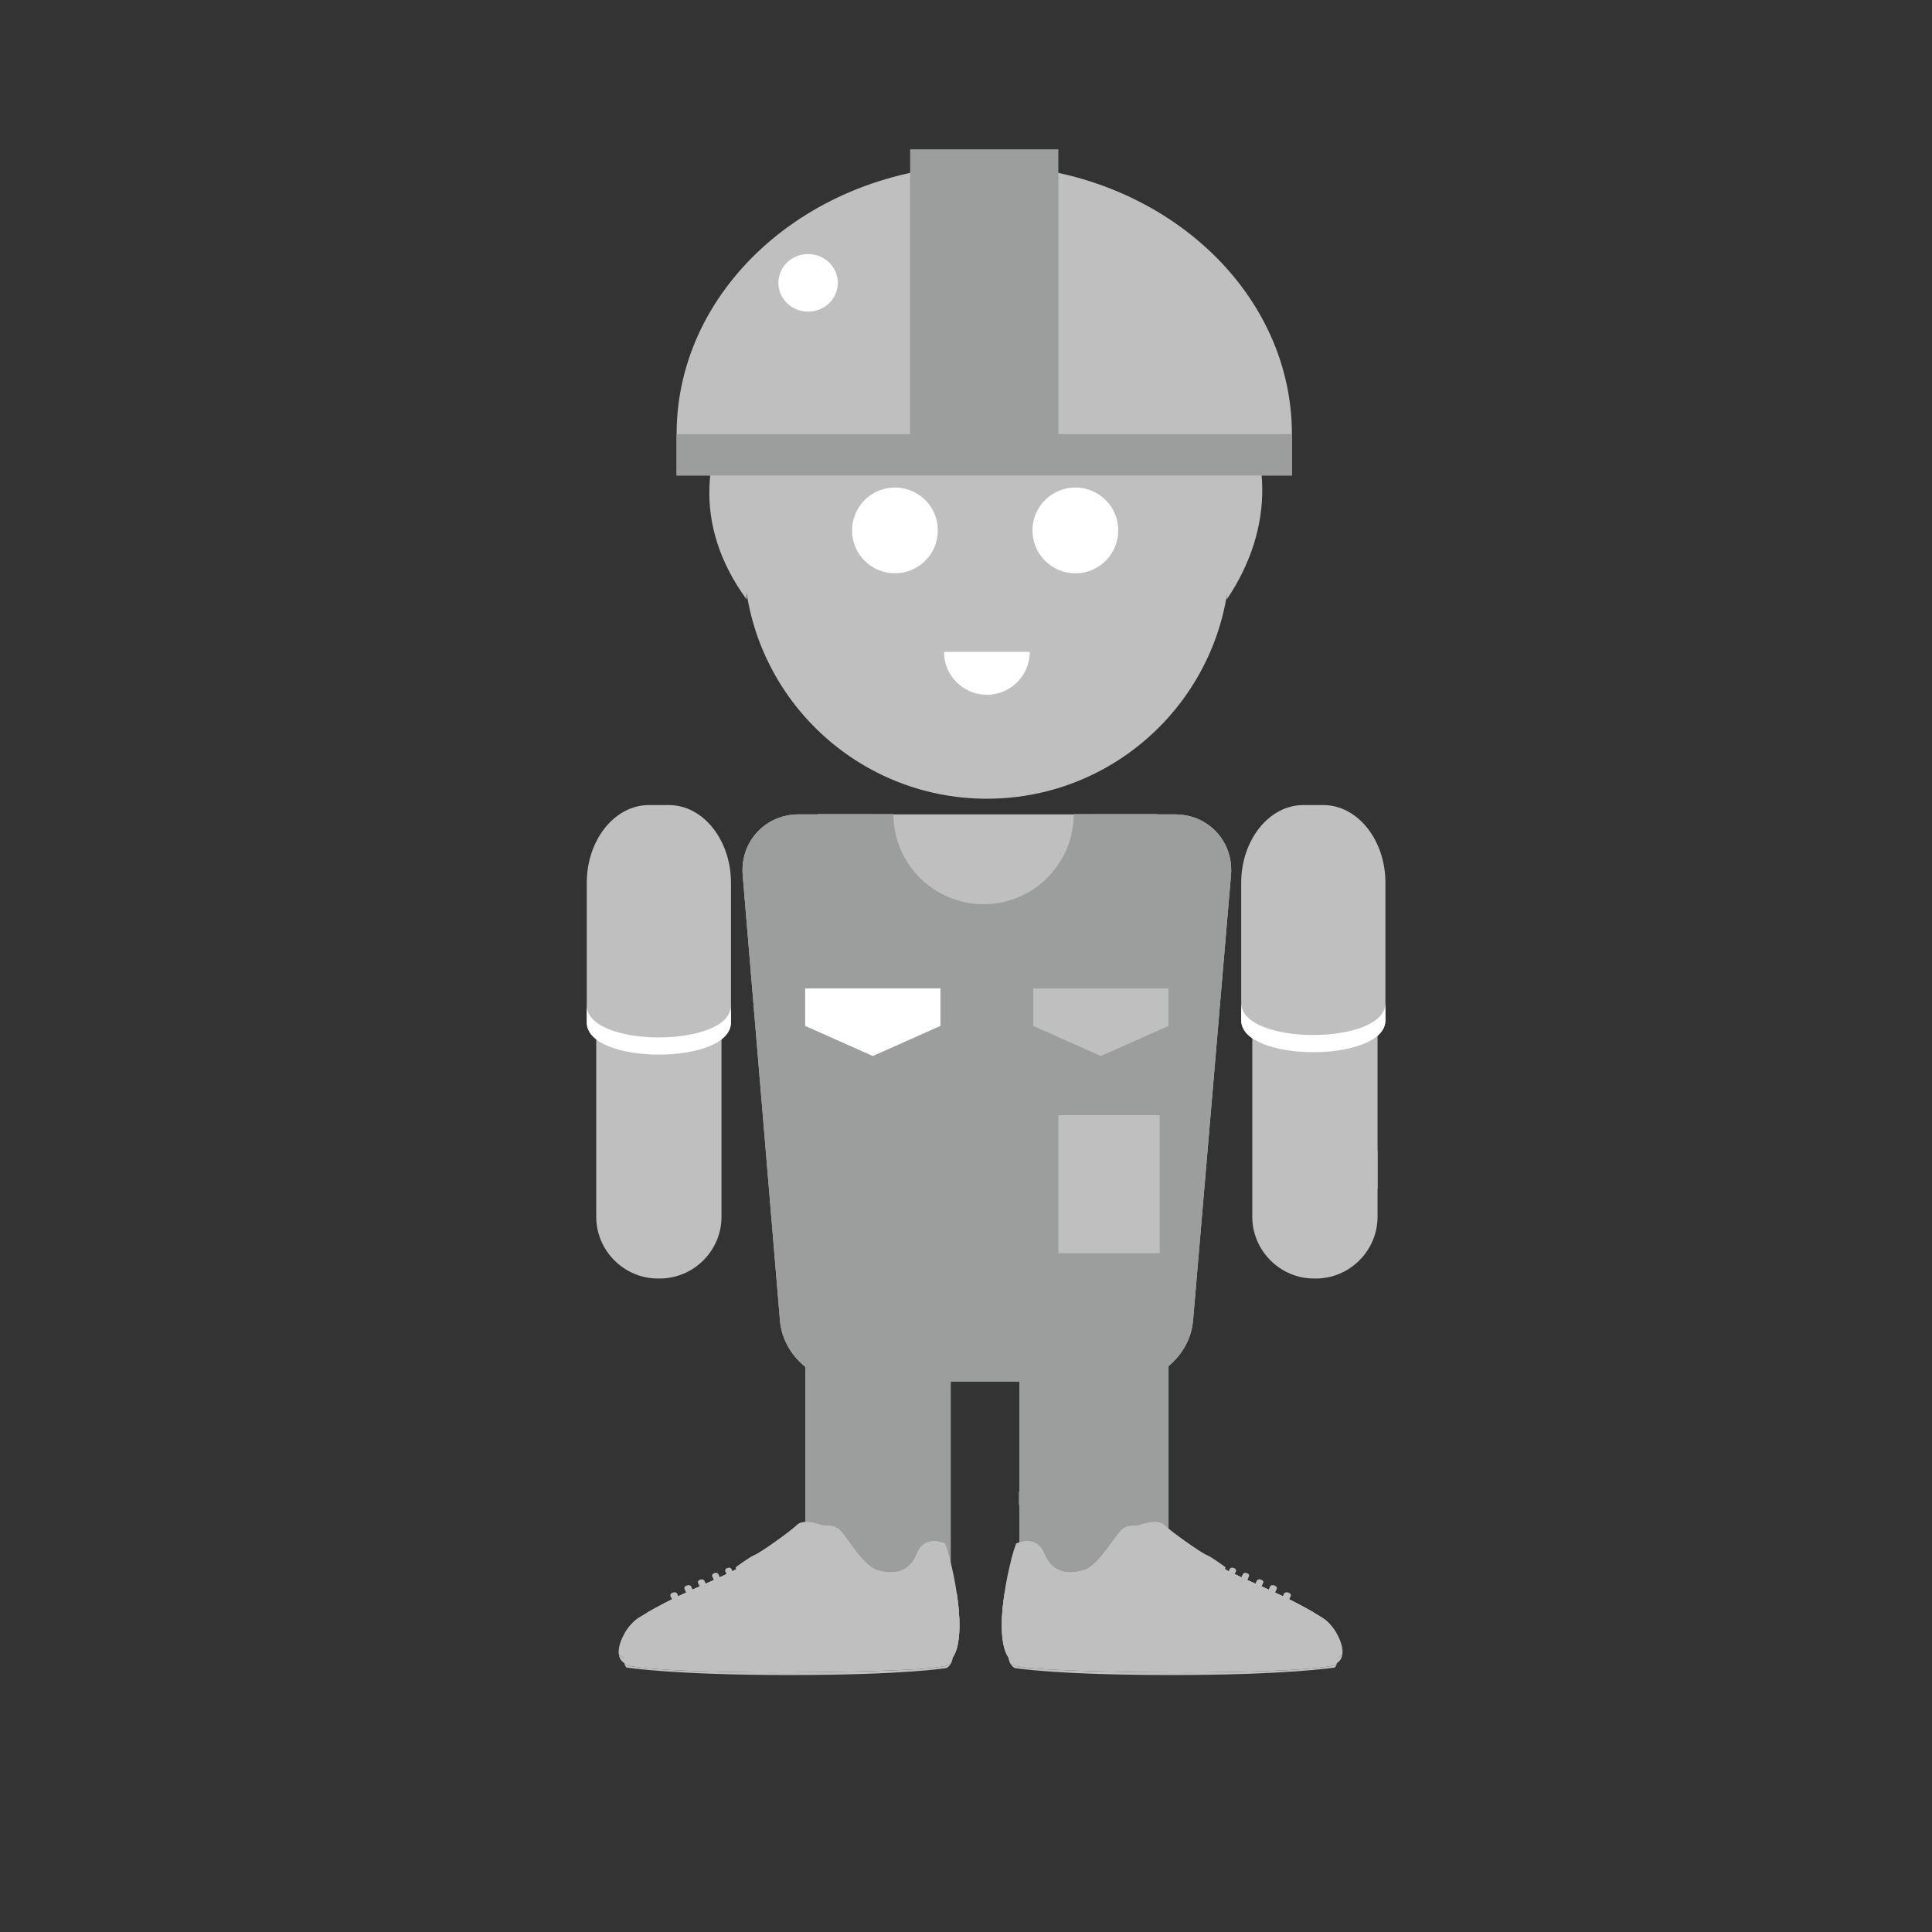 <?xml version="1.0" encoding="utf-8"?>
<!-- Generator: Adobe Illustrator 16.0.1, SVG Export Plug-In . SVG Version: 6.00 Build 0)  -->
<!DOCTYPE svg PUBLIC "-//W3C//DTD SVG 1.1//EN" "http://www.w3.org/Graphics/SVG/1.1/DTD/svg11.dtd">
<svg version="1.1" id="content" xmlns="http://www.w3.org/2000/svg" xmlns:xlink="http://www.w3.org/1999/xlink" x="0px" y="0px"
	 width="500px" height="500px" viewBox="0 0 500 500" enable-background="new 0 0 500 500" xml:space="preserve">
<rect x="0" y="0" width="500" height="500" fill="#333333" stroke="none"/>
<g id="bounds" display="none">
	<rect x="0" display="inline" fill="none" stroke="#000000" stroke-miterlimit="10" width="500" height="500"/>
</g>
<g>
	<g>
		<g>
			<path fill="#BFBFC0" d="M186.724,314.886c0,8.797-7.197,15.994-15.994,15.994h-0.433c-8.797,0-15.994-7.197-15.994-15.994v-88.13
				c0-8.797,7.197-15.994,15.994-15.994h0.433c8.797,0,15.994,7.197,15.994,15.994V314.886z"/>
		</g>
	</g>
	<g>
		<g>
			<path fill="#BFBFC0" d="M356.51,314.886c0,8.797-7.197,15.994-15.994,15.994h-0.432c-8.797,0-15.994-7.197-15.994-15.994v-88.13
				c0-8.797,7.197-15.994,15.994-15.994h0.432c8.797,0,15.994,7.197,15.994,15.994V314.886z"/>
		</g>
	</g>
	<g>
		<g>
			<path fill="#BFBFC0" d="M246.032,412.941c0,9.874-8.078,17.952-17.952,17.952h-1.728c-9.874,0-17.952-8.078-17.952-17.952
				v-94.465c0-9.874,8.078-17.952,17.952-17.952h1.728c9.874,0,17.952,8.078,17.952,17.952V412.941z"/>
		</g>
		<g>
			<path fill="#BFBFC0" d="M301.93,412.941c0,9.874-8.078,17.952-17.951,17.952h-1.729c-9.873,0-17.951-8.078-17.951-17.952v-94.465
				c0-9.874,8.078-17.952,17.951-17.952h1.729c9.873,0,17.951,8.078,17.951,17.952V412.941z"/>
		</g>
		<g>
			<path fill="#BFBFC0" d="M302.411,412.714c0,9.999-8.181,18.18-18.18,18.18h-2.235c-9.999,0-18.18-8.181-18.18-18.18v-94.01
				c0-9.999,8.181-18.18,18.18-18.18h2.235c9.999,0,18.18,8.181,18.18,18.18V412.714z"/>
		</g>
	</g>
	<g>
		<circle fill="#BFBFC0" cx="255.407" cy="143.777" r="62.932"/>
	</g>
	<path fill="#BFBFC0" d="M253.281,72.436c-50.431,0-88.326,44.135-60.04,82.728l0,0c0,0-1.329-39.643,25.094-57.234
		c0,0,1.325,21.129,73.907,14.956c0,0-10.122-9.183-9.591-18.383c0,0,35.732,43.07,34.815,60.661l0,0
		C342.962,117.467,313.564,72.436,253.281,72.436z"/>
	<g>
		<circle fill="#FFFFFF" cx="231.612" cy="137.27" r="11.101"/>
		<circle fill="#FFFFFF" cx="278.302" cy="137.27" r="11.102"/>
		<path fill="#FFFFFF" d="M266.508,168.702c0,6.131-4.969,11.101-11.102,11.101c-6.13,0-11.102-4.97-11.102-11.101H266.508z"/>
	</g>
	<g>
		<path fill="#BFBFC0" d="M308.765,341.755c-0.738,8.669-8.461,15.761-17.16,15.761h-72.619c-8.7,0-16.411-7.093-17.136-15.763
			l-9.641-115.229c-0.726-8.669,5.799-15.762,14.499-15.762h97.398c8.699,0,15.213,7.092,14.475,15.76L308.765,341.755z"/>
	</g>
</g>
<g>
	<path fill="#9C9D9D" d="M228.08,330.882h-1.727c-9.873,0-17.953,8.076-17.953,17.95v64.109h37.632v-23.483v-3.498v-37.128
		C246.032,338.958,237.954,330.882,228.08,330.882z"/>
	<path fill="#9C9D9D" d="M284.231,330.88h-2.233c-9.999,0-18.181,8.183-18.181,18.182v36.898h-0.14v3.498h0.14v23.256h38.595
		v-23.256v-3.498v-36.898C302.411,339.062,294.23,330.88,284.231,330.88z"/>
</g>
<path fill="#9C9D9D" d="M299.397,210.661h-21.511c0,12.891-10.45,23.341-23.341,23.341c-12.892,0-23.342-10.45-23.342-23.341
	h-19.615l-8.202,64.656h104.467L299.397,210.661z"/>
<path fill="#BFBFC0" d="M189.174,264.537c0,11.049-37.318,11.049-37.318,0v-36.098c0-11.047,7.215-20.086,16.034-20.086h5.249
	c8.82,0,16.035,9.039,16.035,20.086V264.537z"/>
<path fill="#BFBFC0" d="M358.545,264.075c0,11.049-37.319,11.049-37.319,0v-35.636c0-11.047,7.216-20.086,16.034-20.086h5.25
	c8.819,0,16.035,9.039,16.035,20.086V264.075z"/>
<path fill="#BFBFC0" d="M346.966,297.764c-1.489-1.967-3.829-3.264-6.491-3.264c-2.664,0-5.006,1.297-6.494,3.264h-9.543v9.82h9.543
	c1.488,1.967,3.83,3.262,6.494,3.262c2.662,0,5.002-1.295,6.491-3.262h9.544v-9.82H346.966z M340.475,306.722
	c-2.236,0-4.048-1.812-4.048-4.053c0-2.229,1.812-4.042,4.048-4.042c2.233,0,4.047,1.812,4.047,4.042
	C344.522,304.91,342.708,306.722,340.475,306.722z"/>
<g>
	<path fill="#BFBFC0" d="M254.725,42.708l-13.551,69.644l13.551,10.698h79.623v-10.698
		C334.348,73.886,298.701,42.708,254.725,42.708z"/>
	<path fill="#BFBFC0" d="M175.104,112.353v10.698h79.621v-10.698V42.708C210.745,42.708,175.104,73.886,175.104,112.353z"/>
	<rect x="175.104" y="112.353" fill="#9C9D9D" width="159.244" height="10.698"/>
	<rect x="235.543" y="38.64" fill="#9C9D9D" width="38.358" height="74.892"/>
	<path fill="#FFFFFF" d="M216.828,73.203c0,4.118-3.443,7.446-7.689,7.446c-4.25,0-7.695-3.328-7.695-7.446
		c0-4.121,3.445-7.45,7.695-7.45C213.385,65.752,216.828,69.082,216.828,73.203z"/>
</g>
<path fill="#9C9D9D" d="M304.107,210.761h-20.992c0,23.232-4.762,40.067-27.994,40.067c-23.231,0-29.241-16.835-29.241-40.067
	h-19.171c-8.699,0-15.224,7.093-14.499,15.763l9.641,115.228c0.726,8.672,8.437,15.764,17.137,15.764h72.618
	c8.699,0,16.422-7.092,17.16-15.76l9.815-115.235C319.319,217.853,312.805,210.761,304.107,210.761z"/>
<polygon fill="#BFBFC0" points="302.411,265.507 284.912,273.298 267.41,265.507 267.41,255.803 302.411,255.803 "/>
<polygon fill="#FFFFFF" points="243.381,265.507 225.881,273.298 208.381,265.507 208.381,255.803 243.381,255.803 "/>
<rect x="273.902" y="288.588" fill="#BFBFC0" width="26.217" height="35.728"/>
<g>
	<g>
		<path fill="#BFBFC0" d="M199.651,432.811c-11.838,0-29.592-0.377-36.745-1.674c-0.437-0.08-0.841-0.171-1.214-0.272
			c0.096,0.293,0.242,0.533,0.451,0.691c0,0,12.089,1.942,42.186,1.942c30.098,0,40.637-1.817,40.637-1.817
			c0.475-0.26,0.817-0.631,1.064-1.042c-0.621,0.298-1.504,0.576-2.756,0.766C235.833,432.528,213.012,432.811,199.651,432.811z"/>
		<path fill="#BFBFC0" d="M246.643,427.819c0-1.741-0.725-1.53-1.424-1.53h-82.515c-0.589,0-1.518,3.023-1.013,4.575
			c0.373,0.102,0.777,0.192,1.214,0.272c7.153,1.297,24.907,1.674,36.745,1.674c13.361,0,36.183-0.282,43.623-1.406
			c1.252-0.189,2.135-0.468,2.756-0.766C246.772,429.407,246.643,427.819,246.643,427.819z"/>
	</g>
	<path fill="#BFBFC0" d="M248.288,419.879c0-0.021-0.001-0.045-0.001-0.065c-0.004-0.257-0.012-0.515-0.021-0.774
		c0-0.019-0.002-0.039-0.002-0.057c-0.023-0.562-0.054-1.132-0.096-1.708c-0.001-0.004-0.001-0.008-0.001-0.013
		c-0.021-0.273-0.043-0.548-0.066-0.824c-0.003-0.033-0.007-0.065-0.009-0.099c-0.023-0.269-0.059-0.54-0.086-0.811
		c0-0.008-0.011-0.017-0.011-0.024c0-0.001,0-0.003,0-0.007c0-0.493-0.099-0.987-0.159-1.48c-0.001-0.006,0.003-0.01,0.003-0.013
		c-0.063-0.499-0.128-0.997-0.199-1.494c-0.47-3.219-1.132-6.362-1.815-8.951c-0.425-1.603-0.857-2.992-1.254-4.049
		c0,0-0.006-0.004-0.016-0.008c-0.008-0.005-0.02-0.009-0.035-0.018c-0.004,0-0.005,0-0.009-0.004
		c-0.017-0.007-0.037-0.017-0.062-0.025c-0.002-0.002-0.006-0.004-0.01-0.006c-0.025-0.011-0.055-0.023-0.086-0.036
		c-0.005-0.002-0.008-0.003-0.01-0.005c-0.037-0.013-0.074-0.029-0.117-0.046c0,0-0.002-0.002-0.005-0.002
		c-0.043-0.018-0.091-0.034-0.142-0.053c0-0.002-0.002-0.002-0.002-0.002c-0.102-0.036-0.217-0.076-0.344-0.116
		c-0.004,0-0.005-0.002-0.006-0.002c-0.064-0.02-0.13-0.04-0.199-0.058c-0.002,0-0.004-0.002-0.006-0.002
		c-0.066-0.021-0.14-0.038-0.214-0.057c-0.001-0.002-0.004-0.002-0.005-0.002c-0.072-0.018-0.148-0.034-0.227-0.053
		c-0.002,0-0.006-0.002-0.007-0.002c-0.079-0.016-0.16-0.032-0.241-0.047c-0.004,0-0.006-0.002-0.008-0.002
		c-0.084-0.015-0.167-0.029-0.254-0.04c-0.003-0.002-0.004-0.002-0.007-0.002c-0.087-0.013-0.175-0.023-0.266-0.032
		c-0.001,0-0.003,0-0.005,0c-0.088-0.01-0.177-0.017-0.268-0.022c-0.004,0-0.008-0.007-0.013-0.007
		c-0.091-0.006-0.181-0.019-0.272-0.019c-0.006,0-0.012,0-0.014,0c-0.092,0-0.184,0-0.277,0c-0.006,0-0.012,0-0.018,0
		c-0.092,0-0.184,0.025-0.275,0.035c-0.008,0-0.016,0.005-0.022,0.005c-0.091,0.011-0.182,0.027-0.272,0.042
		c-0.01,0.002-0.019,0.004-0.027,0.006c-0.09,0.015-0.18,0.034-0.27,0.056c-0.012,0.002-0.022,0.004-0.033,0.006
		c-0.088,0.021-0.175,0.047-0.26,0.072c-0.016,0.006-0.029,0.01-0.043,0.013c-0.084,0.027-0.17,0.059-0.254,0.094
		c-0.016,0.005-0.032,0.011-0.047,0.016c-0.082,0.035-0.166,0.073-0.247,0.111c-0.016,0.007-0.032,0.015-0.05,0.023
		c-0.078,0.04-0.156,0.086-0.236,0.131c-0.018,0.011-0.036,0.021-0.057,0.031c-0.076,0.047-0.151,0.098-0.225,0.152
		c-0.02,0.013-0.04,0.025-0.06,0.04c-0.073,0.053-0.144,0.111-0.214,0.171c-0.021,0.019-0.043,0.035-0.065,0.053
		c-0.067,0.061-0.134,0.128-0.202,0.193c-0.021,0.021-0.043,0.042-0.064,0.063c-0.063,0.065-0.123,0.139-0.184,0.209
		c-0.024,0.029-0.051,0.055-0.074,0.084c-0.059,0.074-0.118,0.152-0.175,0.234c-0.024,0.033-0.048,0.062-0.071,0.095
		c-0.057,0.086-0.113,0.175-0.167,0.266c-0.022,0.034-0.043,0.067-0.063,0.102c-0.059,0.103-0.113,0.21-0.168,0.318
		c-0.016,0.031-0.033,0.061-0.048,0.091c-0.069,0.145-0.136,0.295-0.2,0.453c-2.027,5.061-6.082,5.537-10.141,4.413
		c-0.117-0.032-0.234-0.071-0.351-0.114c-0.036-0.015-0.073-0.031-0.11-0.044c-0.08-0.034-0.161-0.067-0.242-0.104
		c-0.042-0.021-0.084-0.04-0.125-0.061c-0.08-0.04-0.157-0.08-0.234-0.121c-0.04-0.022-0.08-0.044-0.12-0.065
		c-0.092-0.053-0.182-0.107-0.272-0.166c-0.025-0.017-0.051-0.031-0.074-0.047c-0.117-0.075-0.231-0.155-0.346-0.238
		c-0.032-0.022-0.062-0.046-0.092-0.067c-0.086-0.064-0.172-0.13-0.257-0.196c-0.041-0.033-0.079-0.065-0.119-0.097
		c-0.077-0.063-0.155-0.128-0.231-0.195c-0.041-0.034-0.081-0.068-0.121-0.105c-0.082-0.068-0.162-0.146-0.244-0.222
		c-0.032-0.029-0.064-0.058-0.097-0.087c-0.114-0.107-0.227-0.217-0.34-0.329c-0.009-0.01-0.016-0.019-0.026-0.027
		c-0.104-0.104-0.207-0.211-0.31-0.318c-0.034-0.036-0.066-0.073-0.101-0.107c-0.08-0.086-0.158-0.173-0.238-0.259
		c-0.035-0.04-0.071-0.08-0.105-0.12c-0.081-0.087-0.16-0.178-0.238-0.269c-0.031-0.035-0.062-0.071-0.094-0.107
		c-0.102-0.118-0.203-0.236-0.305-0.356c-0.006-0.008-0.014-0.017-0.019-0.023c-0.112-0.135-0.222-0.27-0.332-0.406
		c-0.019-0.021-0.038-0.047-0.056-0.07c-0.091-0.111-0.178-0.223-0.266-0.333c-0.027-0.037-0.055-0.069-0.082-0.104
		c-0.081-0.106-0.163-0.212-0.245-0.318c-0.022-0.031-0.048-0.062-0.071-0.093c-0.097-0.126-0.192-0.253-0.289-0.381
		c-0.004-0.005-0.009-0.013-0.014-0.018c-0.709-0.946-1.374-1.885-1.975-2.711c-0.018-0.023-0.035-0.045-0.051-0.067
		c-0.055-0.076-0.109-0.148-0.164-0.222c-0.03-0.042-0.062-0.084-0.092-0.125c-0.047-0.064-0.096-0.13-0.142-0.193
		c-0.038-0.047-0.072-0.095-0.108-0.142c-0.041-0.055-0.083-0.111-0.125-0.164c-0.003-0.002-0.004-0.004-0.005-0.005
		c-0.001-0.004-0.005-0.008-0.007-0.012c-0.109-0.142-0.216-0.274-0.319-0.403c-0.021-0.025-0.042-0.055-0.063-0.078
		c-0.107-0.133-0.213-0.261-0.314-0.375c-0.002-0.004-0.004-0.006-0.007-0.009c-0.096-0.107-0.186-0.204-0.275-0.297
		c-0.022-0.023-0.045-0.045-0.067-0.067c-0.092-0.091-0.18-0.175-0.264-0.243c-0.262-0.219-0.613-0.4-1.031-0.542l-0.127-0.183
		l-1.131-0.098c-0.236-0.031-0.481-0.053-0.738-0.065l-1.284-0.111c0,0-1.638-0.655-3.354-0.813
		c-1.186-0.108-2.41,0.017-3.162,0.757c-1.841,1.815-9.619,7.26-10.848,7.715c-1.227,0.453-4.911,3.176-4.911,3.176
		s0,0.233,0.03,0.597c-0.14,0.071-0.279,0.142-0.42,0.211c-0.02,0.011-0.041,0.021-0.06,0.031l0,0
		c-1.171,0.582-2.297,1.124-3.333,1.611c-0.009,0.002-0.016,0.008-0.022,0.011c-1.785,0.839-3.309,1.518-4.331,1.971
		c-0.519,0.229-1.115,0.494-1.766,0.785l0,0c-0.301,0.133-0.609,0.273-0.93,0.417c-0.82,0.371-1.707,0.78-2.645,1.219
		c-0.346,0.163-0.694,0.329-1.053,0.5c-0.844,0.404-1.715,0.829-2.603,1.275c-0.47,0.236-0.942,0.477-1.418,0.722
		c-0.006,0.004-0.012,0.006-0.017,0.01c-0.472,0.243-0.946,0.494-1.419,0.747c-0.047,0.023-0.093,0.051-0.14,0.076
		c-0.391,0.21-0.779,0.422-1.17,0.639c-0.108,0.061-0.218,0.122-0.328,0.182c-0.437,0.246-0.873,0.493-1.301,0.744
		c-0.802,0.47-1.59,0.948-2.348,1.432c-1.299,0.83-2.592,2.298-3.552,3.935c-1.073,1.832-1.725,3.873-1.499,5.479
		c0.326,0.244,0.734,0.53,1.189,0.801c1.1,0.656,2.875,1.126,4.734,1.219c1.861,0.095,14.542,0.751,17.585,0.751
		c3.044,0,21.952,0.206,21.952,0.206l1.958,0.051l1.8,0.047l3.808,0.101l0.36-0.002l3.663-0.013c0.001,0,0.003-0.002,0.005-0.004
		c-0.002,0.002-0.004,0.004-0.005,0.004l0,0c-0.304,0.268-0.616,0.525-0.915,0.797c14.525-0.073,26.926-0.603,29.179-2.087
		c0.765-0.502,1.349-1.32,1.781-2.372c0.001,0,0.001,0,0.001-0.001c0.004-0.006,0.006-0.014,0.008-0.021
		c0.289-0.704,0.51-1.512,0.672-2.401c0.002-0.009,0.003-0.016,0.005-0.025c0.122-0.673,0.209-1.39,0.268-2.145
		c0-0.005,0-0.011,0-0.015c0.019-0.243,0.033-0.493,0.046-0.745c0-0.012,0.001-0.021,0.002-0.031
		C248.295,421.509,248.305,420.705,248.288,419.879z"/>
	<path fill="#BFBFC0" d="M244.573,399.51c0,0-5.187-2.562-7.217,2.499c-2.027,5.061-6.082,5.537-10.141,4.413
		c-4.058-1.124-8.115-8.997-10.145-10.683c-0.954-0.795-3.025-1.113-5.531-0.757c2.293,3.791,3.871,8.08,6.371,11.962
		c3.045,4.123,7.778,5.622,12.176,6.372c5.747,1.124,10.144-3.373,13.865-8.622c0.346-0.575,1.045-0.953,1.873-1.136
		C245.4,401.956,244.969,400.566,244.573,399.51z"/>
	<path fill="#BFBFC0" d="M235.833,406.944c3.459-3.137,4.29-6.92,8.735-7.437c-0.051-0.023-5.191-2.535-7.213,2.501
		c-2.027,5.061-6.082,5.537-10.141,4.413c-3.309-0.917-6.617-6.321-8.827-9.198C221.93,405.401,228.727,412.674,235.833,406.944z"/>
	<path fill="#BFBFC0" d="M243.951,404.132c-3.722,5.248-8.118,9.746-13.865,8.622c-4.397-0.749-9.131-2.25-12.176-6.372
		c-2.385-3.703-3.934-7.78-6.062-11.439c-0.103,0.013-0.203,0.023-0.309,0.04c2.293,3.791,3.871,8.08,6.371,11.962
		c3.045,4.123,7.778,5.622,12.176,6.372c5.747,1.124,10.144-3.373,13.865-8.622c0.346-0.575,1.045-0.953,1.873-1.136
		c-0.047-0.178-0.094-0.353-0.141-0.527C244.918,403.226,244.277,403.59,243.951,404.132z"/>
	<path fill="#BFBFC0" d="M176.317,420.064c2.366-0.376,1.69-3.751,3.381-5.248c3.721-2.999,8.115-4.498,12.851-5.999
		c6.765-1.873,12.175-5.997,18.261-9.371c1.055-0.293,0.875-2.407,0.264-4.392c-2.713,0.468-5.87,1.705-8.66,3.955
		c-5.58,4.498-16.266,9.316-20.064,10.996c-3.244,1.433-9.385,4.16-14.787,7.315C169.746,419.854,172.875,421.083,176.317,420.064z"
		/>
	<path fill="#BFBFC0" d="M176.317,420.064c2.366-0.376,1.69-3.751,3.381-5.248c3.721-2.999,8.115-4.498,12.851-5.999
		c6.765-1.873,12.175-5.997,18.261-9.371c1.055-0.293,0.875-2.407,0.264-4.392c-2.713,0.468-5.87,1.705-8.66,3.955
		c-5.58,4.498-16.266,9.316-20.064,10.996c-3.244,1.433-9.385,4.16-14.787,7.315C169.746,419.854,172.875,421.083,176.317,420.064z"
		/>
	<path fill="#BFBFC0" d="M176.317,420.064c2.366-0.376,1.69-3.751,3.381-5.248c3.721-2.999,8.115-4.498,12.851-5.999
		c6.765-1.873,12.175-5.997,18.261-9.371c1.055-0.293,0.875-2.407,0.264-4.392c-2.713,0.468-5.87,1.705-8.66,3.955
		c-5.58,4.498-16.266,9.316-20.064,10.996c-3.244,1.433-9.385,4.16-14.787,7.315C169.746,419.854,172.875,421.083,176.317,420.064z"
		/>
	<path fill="#BFBFC0" d="M211.073,395.055c-0.03,0.008-0.06,0.013-0.089,0.019c0.513,1.86,0.604,3.722-0.38,3.994
		c-6.086,3.375-11.497,7.498-18.262,9.372c-4.733,1.5-9.129,2.998-12.85,5.999c-1.689,1.499-1.014,4.873-3.381,5.248
		c-3.289,0.971-6.292-0.109-8.459-2.418c-0.029,0.017-0.062,0.035-0.092,0.053c2.186,2.532,5.314,3.762,8.756,2.743
		c2.366-0.376,1.69-3.751,3.381-5.248c3.721-2.999,8.115-4.498,12.851-5.999c6.765-1.873,12.175-5.997,18.261-9.371
		C211.864,399.153,211.684,397.039,211.073,395.055z"/>
	<path fill="#BFBFC0" d="M237.526,417.816c-1.354,0.749-2.707,0.749-3.721,1.499c-6.139,4.003-12.18,8.005-17.508,12.808
		c14.525-0.073,26.926-0.603,29.179-2.087c3.274-2.153,3.255-10.037,2.165-17.526C244.115,414.034,240.905,416.21,237.526,417.816z"
		/>
	<path fill="#BFBFC0" d="M248.012,415.504c-1.135-0.118-1.782,0.877-2.709,1.562c-2.705,1.124-3.72,5.247-6.426,6.372
		c-6.715,2.383-13.645,3.821-19.432,7.881c8.844,0.073,17.666,0.519,26.195-2.632c0.584-0.216,1.163-0.56,1.617-1.023
		C248.434,424.814,248.497,420.245,248.012,415.504z"/>
	<polygon fill="#BFBFC0" points="207.581,431.193 208.092,432.117 207.581,431.193 	"/>
	<polygon fill="#BFBFC0" points="207.581,431.193 208.092,432.117 207.581,431.193 	"/>
	<polygon fill="#BFBFC0" points="213.549,431.339 213.997,432.13 213.549,431.339 	"/>
	<polygon fill="#BFBFC0" points="213.549,431.339 213.997,432.13 213.549,431.339 	"/>
	<path fill="#BFBFC0" d="M217.031,405.502c-2.018-3.482-3.48-7.192-5.492-10.52c-0.154,0.021-0.311,0.047-0.467,0.072
		c0.611,1.984,0.791,4.099-0.264,4.392c-3.945,2.187-7.607,4.686-11.537,6.685l-4.455,1.957c-0.741,0.27-1.494,0.515-2.269,0.729
		c-4.735,1.501-9.13,3-12.851,5.999c-1.69,1.497-1.015,4.872-3.381,5.248c-3.441,1.019-6.57-0.211-8.756-2.743
		c-0.802,0.47-1.59,0.948-2.348,1.432c-1.299,0.83-2.592,2.298-3.552,3.935c0.04,0,0.08,0,0.114,0
		c4.056,6.749,13.865,4.873,18.26,0.75c5.049-4.354,10.563-7.669,16.738-9.532l0.003,0.004l0.19-0.061
		c0.297-0.087,0.593-0.176,0.891-0.256l-0.013-0.023l6.242-1.983l-0.014-0.03C208.791,410.228,214.071,409.441,217.031,405.502z"/>
	<path fill="#BFBFC0" d="M217.367,397.087c-0.334,2.562-0.92,5.197-2.838,6.108c-3.382,1.875-8.116-0.375-11.836,1.875
		c-2.705,1.124-4.734,3.747-7.439,4.873c-2.74,0.868-3.781-1.027-4.695-3.357c0.221,1.777,1.105,5.169,4.633,3.979
		c4.707-1.588,6.549-4.536,10.029-5.444c3.479-0.907,7.162,0.453,9.619-0.682c2.455-1.134,3.068-6.578,3.068-6.578L217.367,397.087z
		"/>
	<path fill="#BFBFC0" d="M215.912,395.015l-3.153-0.274c0,0-1.638-0.655-3.354-0.813c0.078,0.504,0.172,0.997,0.053,1.396
		c1.352,0.377,2.367,1.124,2.705,2.625c0.338,1.873-1.354,3.374-2.705,3.374c-5.411,0-9.131,2.623-13.527,5.997
		c-1.261,1.164-2.912,1.315-4.633,0.904c0.807,1.47,1.906,2.37,3.957,1.721c2.705-1.126,4.734-3.749,7.439-4.873
		c3.72-2.25,8.454,0,11.836-1.875c1.918-0.911,2.504-3.546,2.838-6.108L215.912,395.015z"/>
	<path fill="#BFBFC0" d="M195.93,407.318c4.396-3.374,8.116-5.997,13.527-5.997c1.352,0,3.043-1.501,2.705-3.374
		c-0.338-1.501-1.354-2.248-2.705-2.625c0.119-0.398,0.025-0.892-0.053-1.396c-1.186-0.108-2.41,0.017-3.162,0.757
		c-1.841,1.815-9.619,7.26-10.848,7.715c-1.227,0.453-4.911,3.176-4.911,3.176s0,0.415,0.075,1.012
		c0.229,0.584,0.467,1.143,0.738,1.637C193.018,408.634,194.669,408.482,195.93,407.318z"/>
	<path fill="#BFBFC0" d="M247.641,412.51c-1.143,0.495-2.25,1.06-3.345,1.648c-0.659,0.327-2.987,1.476-4.751,2.298
		c-1.701,0.793-4.023,1.972-4.803,2.37c-0.334,0.127-0.65,0.276-0.938,0.489c-5.791,3.774-11.486,7.562-16.588,12.007l2.232-0.005
		c0.003-0.002,0.006-0.006,0.008-0.008c5.785-4.053,12.709-5.491,19.42-7.872c2.706-1.125,3.721-5.248,6.426-6.372
		c0.927-0.685,1.574-1.68,2.709-1.562C247.91,414.51,247.787,413.505,247.641,412.51z"/>
	<path fill="#BFBFC0" d="M245.641,428.687c-8.529,3.15-17.352,2.705-26.195,2.632c-0.137,0.097-0.135,0.095,0.004-0.001
		l-2.232,0.005c-0.002,0.002-0.004,0.004-0.005,0.004l-3.663,0.013l-0.36,0.002l-3.808-0.101l-1.8-0.047l-1.958-0.051
		c0,0-18.908-0.206-21.952-0.206c-3.043,0-15.724-0.656-17.585-0.751c-1.859-0.093-3.635-0.562-4.734-1.219
		c-0.455-0.271-0.863-0.557-1.189-0.801c0.217,1.536,1.236,2.673,3.474,2.833c3.681,0.262,24.63,1.011,44.456,1.118
		c0.541,0.004,1.083,0.006,1.624,0.008c1.437,0.005,2.868,0.007,4.281,0.005c0.771-0.002,1.538-0.005,2.3-0.007
		c0.699-0.004,1.392-0.01,2.08-0.015c0.133-0.104,0.133-0.104,0,0c13.613-0.111,24.954-0.66,27.099-2.072
		c0.765-0.502,1.349-1.32,1.782-2.373C246.804,428.127,246.225,428.471,245.641,428.687z"/>
	<g>
		<path fill="#BFBFC0" d="M209.076,423.189c0.635,0.635,1.302,1.054,1.829,1.172c-0.551-0.188-1.212-0.643-1.825-1.31
			C209.08,423.097,209.079,423.143,209.076,423.189z"/>
		<path fill="#BFBFC0" d="M210.989,418.342c-0.014,0.019-0.025,0.036-0.042,0.053c0.468,0.015,0.903,0.084,1.282,0.193
			C211.869,418.462,211.448,418.375,210.989,418.342z"/>
		<path fill="#BFBFC0" d="M208.885,416.849c0.882-0.962,2.057-1.717,2.66-1.617c-0.521-0.278-1.461,0.086-2.682,1.308
			C208.865,416.592,208.887,416.809,208.885,416.849z"/>
		<path fill="#BFBFC0" d="M206.627,423.2c-0.064,0.071-0.131,0.132-0.198,0.197c0.089,1.466,0.569,2.597,1.163,2.661
			C207.064,425.768,206.664,424.61,206.627,423.2z"/>
		<path fill="#BFBFC0" d="M203.778,424.429c-0.482-0.533,0.023-1.958,1.127-3.184c0.044-0.046,0.086-0.087,0.132-0.133
			c-0.04,0.002-0.143-0.082-0.195-0.084c-0.021,0.022-0.124,0.128-0.145,0.151c-1.104,1.225-1.608,2.648-1.128,3.182
			c0.093,0.104,0.225,0.154,0.37,0.18C203.881,424.51,203.823,424.478,203.778,424.429z"/>
	</g>
	<g>
		<path fill="#BFBFC0" d="M176.397,414.951c0.041,0.522-0.49,0.864-1.05,0.9c-0.559,0.035-0.914-0.322-0.955-0.842
			c-0.039-0.524,0.304-0.993,0.862-1.028C175.815,413.945,176.358,414.43,176.397,414.951z"/>
		<path fill="#BFBFC0" d="M174.587,415.383c0.145,0.312,0.579,0.449,0.972,0.304l0.272-0.103c0.392-0.146,0.593-0.517,0.448-0.829
			l-1.066-2.315c-0.145-0.313-0.578-0.449-0.972-0.304l-0.272,0.1c-0.393,0.146-0.592,0.519-0.445,0.831L174.587,415.383z"/>
		<path fill="#BFBFC0" d="M176.28,414.755l-1.066-2.315c-0.058-0.126-0.163-0.221-0.293-0.282l1.047,2.272
			c0.145,0.312-0.056,0.686-0.447,0.829l-0.273,0.102c-0.233,0.088-0.483,0.073-0.678-0.02l0.019,0.042
			c0.145,0.312,0.579,0.449,0.972,0.304l0.272-0.103C176.223,415.438,176.424,415.067,176.28,414.755z"/>
	</g>
	<g>
		<path fill="#BFBFC0" d="M180.024,413.167c0.039,0.534-0.492,0.886-1.051,0.922c-0.559,0.038-0.916-0.329-0.956-0.864
			c-0.039-0.534,0.305-1.015,0.863-1.051C179.44,412.136,179.985,412.632,180.024,413.167z"/>
		<path fill="#BFBFC0" d="M178.213,413.609c0.145,0.321,0.578,0.46,0.972,0.311l0.272-0.104c0.392-0.149,0.592-0.529,0.447-0.852
			l-1.066-2.372c-0.144-0.32-0.578-0.46-0.969-0.312l-0.274,0.105c-0.394,0.149-0.591,0.531-0.446,0.852L178.213,413.609z"/>
		<path fill="#BFBFC0" d="M179.905,412.965l-1.066-2.372c-0.057-0.129-0.162-0.226-0.292-0.289l1.048,2.328
			c0.143,0.32-0.057,0.702-0.448,0.852l-0.272,0.104c-0.236,0.089-0.486,0.073-0.68-0.021l0.02,0.044
			c0.145,0.321,0.578,0.46,0.972,0.311l0.272-0.104C179.849,413.667,180.049,413.287,179.905,412.965z"/>
	</g>
	<g>
		<path fill="#BFBFC0" d="M183.375,411.364c0.038,0.48-0.468,0.795-1,0.827c-0.533,0.031-0.872-0.296-0.91-0.774
			c-0.037-0.48,0.29-0.911,0.822-0.942C182.819,410.442,183.34,410.884,183.375,411.364z"/>
		<path fill="#BFBFC0" d="M181.652,411.759c0.138,0.289,0.552,0.413,0.926,0.28l0.259-0.093c0.374-0.133,0.562-0.475,0.426-0.764
			l-1.015-2.125c-0.138-0.287-0.552-0.413-0.925-0.278l-0.26,0.091c-0.373,0.135-0.562,0.477-0.426,0.765L181.652,411.759z"/>
		<path fill="#BFBFC0" d="M183.262,411.183l-1.015-2.125c-0.054-0.116-0.155-0.202-0.277-0.258l0.995,2.084
			c0.139,0.288-0.053,0.63-0.426,0.765l-0.26,0.093c-0.225,0.079-0.462,0.065-0.647-0.021l0.02,0.038
			c0.138,0.289,0.552,0.413,0.926,0.28l0.259-0.093C183.21,411.813,183.399,411.472,183.262,411.183z"/>
	</g>
	<g>
		<path fill="#BFBFC0" d="M186.975,409.705c0.038,0.484-0.453,0.801-0.97,0.833c-0.518,0.033-0.846-0.296-0.882-0.78
			c-0.035-0.483,0.281-0.918,0.797-0.951C186.438,408.774,186.94,409.222,186.975,409.705z"/>
		<path fill="#BFBFC0" d="M185.304,410.104c0.134,0.291,0.534,0.417,0.896,0.282l0.252-0.095c0.363-0.135,0.548-0.479,0.414-0.77
			l-0.983-2.143c-0.135-0.291-0.536-0.419-0.898-0.282l-0.252,0.093c-0.363,0.135-0.547,0.48-0.413,0.77L185.304,410.104z"/>
		<path fill="#BFBFC0" d="M186.866,409.521l-0.983-2.143c-0.055-0.116-0.152-0.204-0.271-0.262l0.966,2.104
			c0.133,0.289-0.051,0.635-0.413,0.77l-0.252,0.093c-0.218,0.082-0.447,0.067-0.628-0.019l0.019,0.038
			c0.134,0.291,0.534,0.417,0.896,0.282l0.252-0.095C186.816,410.156,187,409.812,186.866,409.521z"/>
	</g>
	<g>
		<path fill="#BFBFC0" d="M190.378,408.465c0.037,0.5-0.46,0.829-0.98,0.862c-0.522,0.034-0.854-0.308-0.893-0.808
			c-0.036-0.5,0.286-0.951,0.806-0.986C189.833,407.501,190.342,407.965,190.378,408.465z"/>
		<path fill="#BFBFC0" d="M188.69,408.878c0.133,0.302,0.539,0.431,0.906,0.293l0.254-0.099c0.365-0.14,0.551-0.495,0.417-0.797
			l-0.995-2.221c-0.133-0.301-0.539-0.43-0.905-0.291l-0.255,0.097c-0.365,0.14-0.553,0.496-0.418,0.796L188.69,408.878z"/>
		<path fill="#BFBFC0" d="M190.267,408.275l-0.995-2.221c-0.053-0.12-0.151-0.211-0.271-0.27l0.976,2.178
			c0.136,0.302-0.052,0.658-0.416,0.797l-0.256,0.098c-0.22,0.084-0.452,0.069-0.633-0.02l0.019,0.04
			c0.133,0.302,0.539,0.431,0.906,0.293l0.254-0.099C190.215,408.933,190.401,408.577,190.267,408.275z"/>
	</g>
	<path fill="#BFBFC0" d="M168.862,416.577c0.11-0.06,0.22-0.121,0.328-0.182C169.081,416.456,168.972,416.518,168.862,416.577z"/>
	<path fill="#BFBFC0" d="M171.918,414.934c0.005-0.004,0.011-0.006,0.017-0.01C171.929,414.928,171.923,414.93,171.918,414.934z"/>
	<path fill="#BFBFC0" d="M170.36,415.757c0.047-0.025,0.093-0.053,0.14-0.076C170.452,415.704,170.406,415.729,170.36,415.757z"/>
	<polygon fill="#BFBFC0" points="217.217,431.322 217.212,431.326 217.212,431.326 	"/>
	<path fill="#BFBFC0" d="M170.499,415.681c0.473-0.253,0.947-0.504,1.419-0.747C171.447,415.177,170.973,415.428,170.499,415.681z"
		/>
	<path fill="#BFBFC0" d="M167.561,417.321c0.428-0.251,0.864-0.498,1.301-0.744C168.425,416.823,167.989,417.07,167.561,417.321z"/>
	<path fill="#BFBFC0" d="M169.19,416.396c0.391-0.217,0.779-0.429,1.17-0.639C169.969,415.967,169.58,416.179,169.19,416.396z"/>
	<path fill="#BFBFC0" d="M190.094,406.382c-0.02,0.011-0.041,0.021-0.06,0.031l0,0C190.053,406.402,190.074,406.393,190.094,406.382
		z"/>
	<path fill="#BFBFC0" d="M175.955,412.927c0.358-0.171,0.707-0.337,1.053-0.5C176.664,412.59,176.314,412.756,175.955,412.927z"/>
	<path fill="#BFBFC0" d="M186.701,408.024c-0.009,0.002-0.016,0.006-0.022,0.011l0,0
		C186.686,408.032,186.693,408.026,186.701,408.024z"/>
	<path fill="#BFBFC0" d="M171.935,414.924c0.476-0.245,0.948-0.485,1.418-0.722C172.883,414.438,172.41,414.679,171.935,414.924z"/>
	<path fill="#BFBFC0" d="M180.582,410.791c-0.301,0.133-0.609,0.271-0.93,0.417C179.973,411.064,180.281,410.924,180.582,410.791
		L180.582,410.791z"/>
</g>
<g>
	<g>
		<path fill="#BFBFC0" d="M307.911,432.811c11.836,0,29.591-0.377,36.743-1.674c0.438-0.08,0.843-0.171,1.215-0.272
			c-0.096,0.293-0.242,0.533-0.45,0.691c0,0-12.089,1.942-42.187,1.942s-40.637-1.817-40.637-1.817
			c-0.475-0.26-0.817-0.631-1.064-1.042c0.621,0.298,1.504,0.576,2.754,0.766C271.727,432.528,294.549,432.811,307.911,432.811z"/>
		<path fill="#BFBFC0" d="M260.917,427.819c0-1.741,0.726-1.53,1.426-1.53h82.512c0.59,0,1.521,3.023,1.015,4.575
			c-0.372,0.102-0.777,0.192-1.215,0.272c-7.152,1.297-24.907,1.674-36.743,1.674c-13.362,0-36.185-0.282-43.626-1.406
			c-1.25-0.189-2.133-0.468-2.754-0.766C260.789,429.407,260.917,427.819,260.917,427.819z"/>
	</g>
	<path fill="#BFBFC0" d="M259.273,419.879c0-0.021,0-0.045,0-0.065c0.004-0.257,0.014-0.515,0.022-0.774
		c0-0.019,0.002-0.039,0.002-0.057c0.023-0.562,0.055-1.132,0.096-1.708c0-0.004,0-0.008,0-0.013
		c0.021-0.273,0.043-0.548,0.066-0.824c0.003-0.033,0.007-0.065,0.01-0.099c0.022-0.269,0.058-0.54,0.084-0.811
		c0.002-0.008,0.012-0.017,0.012-0.024c0-0.001,0-0.003,0-0.007c0-0.493,0.1-0.987,0.16-1.48c0.001-0.006-0.002-0.01-0.002-0.013
		c0.062-0.499,0.127-0.997,0.198-1.494c0.469-3.219,1.132-6.362,1.815-8.951c0.425-1.603,0.856-2.992,1.254-4.049
		c0,0,0.006-0.004,0.017-0.008c0.007-0.005,0.018-0.009,0.032-0.018c0.006,0,0.007,0,0.01-0.004
		c0.017-0.007,0.037-0.017,0.062-0.025c0.003-0.002,0.006-0.004,0.012-0.006c0.023-0.011,0.054-0.023,0.084-0.036
		c0.005-0.002,0.008-0.003,0.012-0.005c0.035-0.013,0.072-0.029,0.115-0.046c0.002,0,0.004-0.002,0.006-0.002
		c0.042-0.018,0.09-0.034,0.141-0.053c0.001-0.002,0.002-0.002,0.002-0.002c0.103-0.036,0.217-0.076,0.345-0.116
		c0.004,0,0.005-0.002,0.007-0.002c0.063-0.02,0.13-0.04,0.197-0.058c0.002,0,0.004-0.002,0.006-0.002
		c0.067-0.021,0.14-0.038,0.216-0.057c0-0.002,0.002-0.002,0.003-0.002c0.073-0.018,0.149-0.034,0.228-0.053
		c0.002,0,0.006-0.002,0.007-0.002c0.079-0.016,0.161-0.032,0.241-0.047c0.002,0,0.005-0.002,0.007-0.002
		c0.086-0.015,0.168-0.029,0.255-0.04c0.002-0.002,0.004-0.002,0.007-0.002c0.087-0.013,0.175-0.023,0.265-0.032
		c0.002,0,0.004,0,0.007,0c0.087-0.01,0.176-0.017,0.267-0.022c0.004,0,0.008-0.007,0.014-0.007
		c0.089-0.006,0.179-0.019,0.271-0.019c0.005,0,0.01,0,0.014,0c0.092,0,0.184,0,0.277,0c0.006,0,0.012,0,0.017,0
		c0.093,0,0.185,0.025,0.276,0.035c0.007,0,0.015,0.005,0.022,0.005c0.091,0.011,0.183,0.027,0.272,0.042
		c0.01,0.002,0.019,0.004,0.028,0.006c0.089,0.015,0.179,0.034,0.269,0.056c0.012,0.002,0.023,0.004,0.033,0.006
		c0.087,0.021,0.175,0.047,0.262,0.072c0.014,0.006,0.027,0.01,0.041,0.013c0.085,0.027,0.17,0.059,0.254,0.094
		c0.017,0.005,0.031,0.011,0.046,0.016c0.082,0.035,0.166,0.073,0.248,0.111c0.015,0.007,0.033,0.015,0.05,0.023
		c0.08,0.04,0.156,0.086,0.236,0.131c0.019,0.011,0.036,0.021,0.056,0.031c0.076,0.047,0.151,0.098,0.227,0.152
		c0.018,0.013,0.04,0.025,0.058,0.04c0.074,0.053,0.145,0.111,0.214,0.171c0.022,0.019,0.044,0.035,0.066,0.053
		c0.066,0.061,0.135,0.128,0.201,0.193c0.021,0.021,0.044,0.042,0.065,0.063c0.063,0.065,0.124,0.139,0.184,0.209
		c0.024,0.029,0.05,0.055,0.076,0.084c0.058,0.074,0.116,0.152,0.173,0.234c0.024,0.033,0.049,0.062,0.07,0.095
		c0.059,0.086,0.114,0.175,0.168,0.266c0.021,0.034,0.043,0.067,0.063,0.102c0.058,0.103,0.113,0.21,0.168,0.318
		c0.017,0.031,0.032,0.061,0.047,0.091c0.069,0.145,0.137,0.295,0.2,0.453c2.028,5.061,6.083,5.537,10.141,4.413
		c0.117-0.032,0.234-0.071,0.351-0.114c0.036-0.015,0.075-0.031,0.112-0.044c0.079-0.034,0.16-0.067,0.241-0.104
		c0.041-0.021,0.082-0.04,0.126-0.061c0.078-0.04,0.154-0.08,0.233-0.121c0.04-0.022,0.08-0.044,0.118-0.065
		c0.093-0.053,0.185-0.107,0.274-0.166c0.025-0.017,0.05-0.031,0.075-0.047c0.115-0.075,0.23-0.155,0.345-0.238
		c0.032-0.022,0.061-0.046,0.093-0.067c0.085-0.064,0.17-0.13,0.256-0.196c0.041-0.033,0.079-0.065,0.119-0.097
		c0.077-0.063,0.154-0.128,0.23-0.195c0.041-0.034,0.081-0.068,0.121-0.105c0.082-0.068,0.163-0.146,0.245-0.222
		c0.031-0.029,0.063-0.058,0.097-0.087c0.113-0.107,0.226-0.217,0.34-0.329c0.008-0.01,0.017-0.019,0.026-0.027
		c0.103-0.104,0.206-0.211,0.309-0.318c0.035-0.036,0.066-0.073,0.102-0.107c0.079-0.086,0.159-0.173,0.237-0.259
		c0.036-0.04,0.071-0.08,0.106-0.12c0.081-0.087,0.159-0.178,0.238-0.269c0.031-0.035,0.062-0.071,0.094-0.107
		c0.103-0.118,0.203-0.236,0.304-0.356c0.007-0.008,0.015-0.017,0.019-0.023c0.112-0.135,0.223-0.27,0.331-0.406
		c0.021-0.021,0.039-0.047,0.059-0.07c0.089-0.111,0.177-0.223,0.264-0.333c0.027-0.037,0.055-0.069,0.082-0.104
		c0.082-0.106,0.165-0.212,0.245-0.318c0.025-0.031,0.048-0.062,0.072-0.093c0.098-0.126,0.191-0.253,0.288-0.381
		c0.005-0.005,0.009-0.013,0.014-0.018c0.71-0.946,1.374-1.885,1.976-2.711c0.019-0.023,0.034-0.045,0.05-0.067
		c0.056-0.076,0.11-0.148,0.164-0.222c0.031-0.042,0.062-0.084,0.093-0.125c0.046-0.064,0.096-0.13,0.141-0.193
		c0.038-0.047,0.074-0.095,0.109-0.142c0.042-0.055,0.084-0.111,0.125-0.164c0.002-0.002,0.003-0.004,0.004-0.005
		c0.002-0.004,0.006-0.008,0.008-0.012c0.109-0.142,0.215-0.274,0.319-0.403c0.02-0.025,0.042-0.055,0.064-0.078
		c0.107-0.133,0.212-0.261,0.312-0.375c0.003-0.004,0.005-0.006,0.008-0.009c0.095-0.107,0.186-0.204,0.275-0.297
		c0.022-0.023,0.044-0.045,0.067-0.067c0.091-0.091,0.18-0.175,0.263-0.243c0.263-0.219,0.614-0.4,1.031-0.542l0.126-0.183
		l1.133-0.098c0.235-0.031,0.481-0.053,0.738-0.065l1.283-0.111c0,0,1.639-0.655,3.354-0.813c1.187-0.108,2.41,0.017,3.162,0.757
		c1.841,1.815,9.621,7.26,10.848,7.715c1.227,0.453,4.912,3.176,4.912,3.176s0,0.233-0.031,0.597
		c0.14,0.071,0.281,0.142,0.421,0.211c0.02,0.011,0.041,0.021,0.061,0.031l0,0c1.17,0.582,2.294,1.124,3.333,1.611
		c0.007,0.002,0.015,0.008,0.021,0.011c1.786,0.839,3.309,1.518,4.332,1.971c0.518,0.229,1.116,0.494,1.766,0.785l0,0
		c0.3,0.133,0.609,0.273,0.93,0.417c0.819,0.371,1.706,0.78,2.645,1.219c0.346,0.163,0.695,0.329,1.053,0.5
		c0.843,0.404,1.714,0.829,2.602,1.275c0.471,0.236,0.943,0.477,1.418,0.722c0.007,0.004,0.012,0.006,0.017,0.01
		c0.473,0.243,0.946,0.494,1.42,0.747c0.046,0.023,0.093,0.051,0.139,0.076c0.392,0.21,0.78,0.422,1.171,0.639
		c0.108,0.061,0.217,0.122,0.328,0.182c0.436,0.246,0.872,0.493,1.302,0.744c0.8,0.47,1.588,0.948,2.347,1.432
		c1.3,0.83,2.592,2.298,3.553,3.935c1.072,1.832,1.723,3.873,1.497,5.479c-0.325,0.244-0.734,0.53-1.189,0.801
		c-1.099,0.656-2.873,1.126-4.733,1.219c-1.861,0.095-14.542,0.751-17.586,0.751c-3.043,0-21.951,0.206-21.951,0.206l-1.959,0.051
		l-1.799,0.047l-3.807,0.101l-0.362-0.002l-3.662-0.013c-0.001,0-0.003-0.002-0.005-0.004c0.002,0.002,0.004,0.004,0.005,0.004l0,0
		c0.304,0.268,0.615,0.525,0.915,0.797c-14.526-0.073-26.927-0.603-29.179-2.087c-0.766-0.502-1.35-1.32-1.781-2.372
		c-0.001,0-0.002,0-0.002-0.001c-0.004-0.006-0.005-0.014-0.008-0.021c-0.288-0.704-0.51-1.512-0.671-2.401
		c-0.002-0.009-0.004-0.016-0.006-0.025c-0.12-0.673-0.208-1.39-0.266-2.145c0-0.005,0-0.011-0.001-0.015
		c-0.019-0.243-0.034-0.493-0.047-0.745c0-0.012-0.001-0.021-0.002-0.031C259.266,421.509,259.257,420.705,259.273,419.879z"/>
	<path fill="#BFBFC0" d="M262.99,399.51c0,0,5.186-2.562,7.215,2.499c2.028,5.061,6.083,5.537,10.141,4.413
		s8.115-8.997,10.145-10.683c0.955-0.795,3.026-1.113,5.531-0.757c-2.293,3.791-3.871,8.08-6.37,11.962
		c-3.045,4.123-7.779,5.622-12.177,6.372c-5.747,1.124-10.143-3.373-13.864-8.622c-0.347-0.575-1.045-0.953-1.873-1.136
		C262.161,401.956,262.592,400.566,262.99,399.51z"/>
	<path fill="#BFBFC0" d="M271.727,406.944c-3.459-3.137-4.29-6.92-8.734-7.437c0.05-0.023,5.192-2.535,7.212,2.501
		c2.028,5.061,6.083,5.537,10.141,4.413c3.311-0.917,6.618-6.321,8.827-9.198C285.631,405.401,278.835,412.674,271.727,406.944z"/>
	<path fill="#BFBFC0" d="M263.61,404.132c3.722,5.248,8.117,9.746,13.864,8.622c4.397-0.749,9.132-2.25,12.177-6.372
		c2.385-3.703,3.935-7.78,6.062-11.439c0.103,0.013,0.204,0.023,0.308,0.04c-2.293,3.791-3.871,8.08-6.37,11.962
		c-3.045,4.123-7.779,5.622-12.177,6.372c-5.747,1.124-10.143-3.373-13.864-8.622c-0.347-0.575-1.045-0.953-1.873-1.136
		c0.047-0.178,0.094-0.353,0.143-0.527C262.643,403.226,263.284,403.59,263.61,404.132z"/>
	<path fill="#BFBFC0" d="M331.244,420.064c-2.366-0.376-1.69-3.751-3.382-5.248c-3.719-2.999-8.115-4.498-12.85-5.999
		c-6.765-1.873-12.175-5.997-18.261-9.371c-1.055-0.293-0.874-2.407-0.263-4.392c2.713,0.468,5.87,1.705,8.659,3.955
		c5.58,4.498,16.266,9.316,20.064,10.996c3.245,1.433,9.384,4.16,14.788,7.315C337.816,419.854,334.686,421.083,331.244,420.064z"/>
	<path fill="#BFBFC0" d="M331.244,420.064c-2.366-0.376-1.69-3.751-3.382-5.248c-3.719-2.999-8.115-4.498-12.85-5.999
		c-6.765-1.873-12.175-5.997-18.261-9.371c-1.055-0.293-0.874-2.407-0.263-4.392c2.713,0.468,5.87,1.705,8.659,3.955
		c5.58,4.498,16.266,9.316,20.064,10.996c3.245,1.433,9.384,4.16,14.788,7.315C337.816,419.854,334.686,421.083,331.244,420.064z"/>
	<path fill="#BFBFC0" d="M331.244,420.064c-2.366-0.376-1.69-3.751-3.382-5.248c-3.719-2.999-8.115-4.498-12.85-5.999
		c-6.765-1.873-12.175-5.997-18.261-9.371c-1.055-0.293-0.874-2.407-0.263-4.392c2.713,0.468,5.87,1.705,8.659,3.955
		c5.58,4.498,16.266,9.316,20.064,10.996c3.245,1.433,9.384,4.16,14.788,7.315C337.816,419.854,334.686,421.083,331.244,420.064z"/>
	<path fill="#BFBFC0" d="M296.49,395.055c0.029,0.008,0.059,0.013,0.088,0.019c-0.513,1.86-0.605,3.722,0.38,3.994
		c6.086,3.375,11.497,7.498,18.261,9.372c4.733,1.5,9.131,2.998,12.85,5.999c1.69,1.499,1.014,4.873,3.382,5.248
		c3.289,0.971,6.291-0.109,8.458-2.418c0.03,0.017,0.062,0.035,0.094,0.053c-2.186,2.532-5.315,3.762-8.757,2.743
		c-2.366-0.376-1.69-3.751-3.382-5.248c-3.719-2.999-8.115-4.498-12.85-5.999c-6.765-1.873-12.175-5.997-18.261-9.371
		C295.698,399.153,295.878,397.039,296.49,395.055z"/>
	<path fill="#BFBFC0" d="M270.035,417.816c1.354,0.749,2.707,0.749,3.72,1.499c6.141,4.003,12.181,8.005,17.509,12.808
		c-14.526-0.073-26.927-0.603-29.179-2.087c-3.274-2.153-3.255-10.037-2.166-17.526C263.447,414.034,266.656,416.21,270.035,417.816
		z"/>
	<path fill="#BFBFC0" d="M259.548,415.504c1.137-0.118,1.783,0.877,2.71,1.562c2.704,1.124,3.721,5.247,6.425,6.372
		c6.715,2.383,13.645,3.821,19.432,7.881c-8.842,0.073-17.666,0.519-26.194-2.632c-0.584-0.216-1.163-0.56-1.618-1.023
		C259.127,424.814,259.063,420.245,259.548,415.504z"/>
	<polygon fill="#BFBFC0" points="299.979,431.193 299.469,432.117 299.979,431.193 	"/>
	<polygon fill="#BFBFC0" points="299.979,431.193 299.469,432.117 299.979,431.193 	"/>
	<polygon fill="#BFBFC0" points="294.011,431.339 293.564,432.13 294.011,431.339 	"/>
	<polygon fill="#BFBFC0" points="294.011,431.339 293.564,432.13 294.011,431.339 	"/>
	<path fill="#BFBFC0" d="M290.529,405.502c2.019-3.482,3.48-7.192,5.492-10.52c0.155,0.021,0.312,0.047,0.469,0.072
		c-0.611,1.984-0.792,4.099,0.263,4.392c3.945,2.187,7.608,4.686,11.536,6.685l4.456,1.957c0.741,0.27,1.494,0.515,2.269,0.729
		c4.734,1.501,9.131,3,12.85,5.999c1.691,1.497,1.016,4.872,3.382,5.248c3.441,1.019,6.571-0.211,8.757-2.743
		c0.8,0.47,1.588,0.948,2.347,1.432c1.3,0.83,2.592,2.298,3.553,3.935c-0.041,0-0.08,0-0.116,0
		c-4.056,6.749-13.864,4.873-18.259,0.75c-5.05-4.354-10.564-7.669-16.739-9.532l-0.002,0.004l-0.19-0.061
		c-0.297-0.087-0.593-0.176-0.892-0.256l0.014-0.023l-6.242-1.983l0.015-0.03C298.769,410.228,293.49,409.441,290.529,405.502z"/>
	<path fill="#BFBFC0" d="M290.194,397.087c0.334,2.562,0.92,5.197,2.839,6.108c3.382,1.875,8.114-0.375,11.834,1.875
		c2.706,1.124,4.734,3.747,7.44,4.873c2.74,0.868,3.78-1.027,4.696-3.357c-0.222,1.777-1.106,5.169-4.634,3.979
		c-4.708-1.588-6.55-4.536-10.029-5.444c-3.478-0.907-7.163,0.453-9.619-0.682c-2.455-1.134-3.07-6.578-3.07-6.578L290.194,397.087z
		"/>
	<path fill="#BFBFC0" d="M291.647,395.015l3.154-0.274c0,0,1.639-0.655,3.354-0.813c-0.078,0.504-0.171,0.997-0.052,1.396
		c-1.352,0.377-2.367,1.124-2.704,2.625c-0.339,1.873,1.353,3.374,2.704,3.374c5.41,0,9.131,2.623,13.527,5.997
		c1.262,1.164,2.913,1.315,4.634,0.904c-0.808,1.47-1.906,2.37-3.958,1.721c-2.706-1.126-4.734-3.749-7.44-4.873
		c-3.72-2.25-8.452,0-11.834-1.875c-1.919-0.911-2.505-3.546-2.839-6.108L291.647,395.015z"/>
	<path fill="#BFBFC0" d="M311.631,407.318c-4.396-3.374-8.117-5.997-13.527-5.997c-1.352,0-3.043-1.501-2.704-3.374
		c0.337-1.501,1.353-2.248,2.704-2.625c-0.119-0.398-0.026-0.892,0.052-1.396c1.187-0.108,2.41,0.017,3.162,0.757
		c1.841,1.815,9.621,7.26,10.848,7.715c1.227,0.453,4.912,3.176,4.912,3.176s0,0.415-0.074,1.012
		c-0.229,0.584-0.468,1.143-0.738,1.637C314.544,408.634,312.893,408.482,311.631,407.318z"/>
	<path fill="#BFBFC0" d="M259.919,412.91c1.144,0.495,2.252,1.061,3.345,1.648c0.659,0.327,2.989,1.475,4.752,2.297
		c1.7,0.794,4.022,1.973,4.804,2.372c0.333,0.126,0.649,0.275,0.936,0.487c5.791,3.775,11.487,7.562,16.589,12.008l-2.233-0.006
		c-0.002-0.001-0.006-0.003-0.008-0.007c-5.785-4.053-12.709-5.491-19.42-7.871c-2.704-1.126-3.721-5.249-6.425-6.374
		c-0.927-0.686-1.573-1.679-2.71-1.561C259.65,414.909,259.774,413.907,259.919,412.91z"/>
	<path fill="#BFBFC0" d="M261.92,428.687c8.528,3.15,17.353,2.705,26.194,2.632c0.138,0.097,0.136,0.095-0.004-0.001l2.233,0.005
		c0.002,0.002,0.004,0.004,0.005,0.004l3.662,0.013l0.362,0.002l3.807-0.101l1.799-0.047l1.959-0.051c0,0,18.908-0.206,21.951-0.206
		c3.044,0,15.725-0.656,17.586-0.751c1.86-0.093,3.635-0.562,4.733-1.219c0.455-0.271,0.864-0.557,1.189-0.801
		c-0.215,1.536-1.236,2.673-3.473,2.833c-3.681,0.262-24.631,1.011-44.456,1.118c-0.542,0.004-1.083,0.006-1.624,0.008
		c-1.438,0.005-2.868,0.007-4.281,0.005c-0.771-0.002-1.539-0.005-2.3-0.007c-0.699-0.004-1.392-0.01-2.081-0.015
		c-0.133-0.104-0.133-0.104,0,0c-13.612-0.111-24.953-0.66-27.098-2.072c-0.766-0.502-1.35-1.32-1.783-2.373
		C260.757,428.127,261.336,428.471,261.92,428.687z"/>
	<g>
		<path fill="#BFBFC0" d="M298.484,423.189c-0.635,0.635-1.302,1.054-1.828,1.172c0.551-0.188,1.211-0.643,1.825-1.31
			C298.481,423.097,298.482,423.143,298.484,423.189z"/>
		<path fill="#BFBFC0" d="M296.573,418.342c0.014,0.019,0.027,0.036,0.041,0.053c-0.467,0.015-0.902,0.084-1.281,0.193
			C295.691,418.462,296.114,418.375,296.573,418.342z"/>
		<path fill="#BFBFC0" d="M298.676,416.849c-0.882-0.962-2.058-1.717-2.66-1.617c0.521-0.278,1.46,0.086,2.681,1.308
			C298.696,416.592,298.674,416.809,298.676,416.849z"/>
		<path fill="#BFBFC0" d="M300.933,423.2c0.065,0.071,0.131,0.132,0.198,0.197c-0.088,1.466-0.568,2.597-1.162,2.661
			C300.496,425.768,300.897,424.61,300.933,423.2z"/>
		<path fill="#BFBFC0" d="M303.784,424.429c0.48-0.533-0.023-1.958-1.129-3.184c-0.042-0.046-0.086-0.087-0.131-0.133
			c0.039,0.002,0.142-0.082,0.195-0.084c0.021,0.022,0.123,0.128,0.145,0.151c1.104,1.225,1.608,2.648,1.127,3.182
			c-0.093,0.104-0.224,0.154-0.37,0.18C303.68,424.51,303.739,424.478,303.784,424.429z"/>
	</g>
	<g>
		<path fill="#BFBFC0" d="M331.163,414.951c-0.04,0.522,0.492,0.864,1.051,0.9c0.56,0.035,0.914-0.322,0.955-0.842
			c0.039-0.524-0.304-0.993-0.862-1.028C331.746,413.945,331.202,414.43,331.163,414.951z"/>
		<path fill="#BFBFC0" d="M332.973,415.383c-0.145,0.312-0.578,0.449-0.972,0.304l-0.272-0.103
			c-0.391-0.146-0.592-0.517-0.446-0.829l1.065-2.315c0.145-0.313,0.579-0.449,0.97-0.304l0.273,0.1
			c0.393,0.146,0.592,0.519,0.447,0.831L332.973,415.383z"/>
		<path fill="#BFBFC0" d="M331.282,414.755l1.065-2.315c0.057-0.126,0.162-0.221,0.293-0.282l-1.047,2.272
			c-0.145,0.312,0.055,0.686,0.446,0.829l0.273,0.102c0.235,0.088,0.484,0.073,0.679-0.02l-0.02,0.042
			c-0.145,0.312-0.578,0.449-0.972,0.304l-0.272-0.103C331.338,415.438,331.137,415.067,331.282,414.755z"/>
	</g>
	<g>
		<path fill="#BFBFC0" d="M327.537,413.167c-0.04,0.534,0.492,0.886,1.051,0.922c0.559,0.038,0.915-0.329,0.955-0.864
			c0.039-0.534-0.306-1.015-0.863-1.051C328.12,412.136,327.576,412.632,327.537,413.167z"/>
		<path fill="#BFBFC0" d="M329.347,413.609c-0.144,0.321-0.577,0.46-0.972,0.311l-0.272-0.104c-0.39-0.149-0.592-0.529-0.447-0.852
			l1.066-2.372c0.145-0.32,0.579-0.46,0.971-0.312l0.272,0.105c0.394,0.149,0.593,0.531,0.448,0.852L329.347,413.609z"/>
		<path fill="#BFBFC0" d="M327.656,412.965l1.066-2.372c0.058-0.129,0.163-0.226,0.292-0.289l-1.047,2.328
			c-0.144,0.32,0.057,0.702,0.448,0.852l0.272,0.104c0.236,0.089,0.485,0.073,0.68-0.021l-0.021,0.044
			c-0.144,0.321-0.577,0.46-0.972,0.311l-0.272-0.104C327.713,413.667,327.511,413.287,327.656,412.965z"/>
	</g>
	<g>
		<path fill="#BFBFC0" d="M324.185,411.364c-0.037,0.48,0.47,0.795,1,0.827c0.535,0.031,0.874-0.296,0.911-0.774
			c0.037-0.48-0.289-0.911-0.823-0.942C324.741,410.442,324.222,410.884,324.185,411.364z"/>
		<path fill="#BFBFC0" d="M325.908,411.759c-0.138,0.289-0.551,0.413-0.925,0.28l-0.26-0.093c-0.373-0.133-0.562-0.475-0.424-0.764
			l1.014-2.125c0.137-0.287,0.552-0.413,0.924-0.278l0.259,0.091c0.375,0.135,0.564,0.477,0.428,0.765L325.908,411.759z"/>
		<path fill="#BFBFC0" d="M324.3,411.183l1.014-2.125c0.055-0.116,0.154-0.202,0.278-0.258l-0.997,2.084
			c-0.139,0.288,0.055,0.63,0.426,0.765l0.261,0.093c0.224,0.079,0.461,0.065,0.646-0.021l-0.02,0.038
			c-0.138,0.289-0.551,0.413-0.925,0.28l-0.26-0.093C324.351,411.813,324.162,411.472,324.3,411.183z"/>
	</g>
	<g>
		<path fill="#BFBFC0" d="M320.586,409.705c-0.038,0.484,0.452,0.801,0.969,0.833c0.518,0.033,0.847-0.296,0.883-0.78
			c0.035-0.483-0.281-0.918-0.796-0.951C321.123,408.774,320.621,409.222,320.586,409.705z"/>
		<path fill="#BFBFC0" d="M322.256,410.104c-0.133,0.291-0.533,0.417-0.896,0.282l-0.253-0.095c-0.362-0.135-0.547-0.479-0.413-0.77
			l0.983-2.143c0.135-0.291,0.536-0.419,0.897-0.282l0.252,0.093c0.363,0.135,0.547,0.48,0.415,0.77L322.256,410.104z"/>
		<path fill="#BFBFC0" d="M320.695,409.521l0.983-2.143c0.055-0.116,0.152-0.204,0.271-0.262l-0.966,2.104
			c-0.132,0.289,0.052,0.635,0.413,0.77l0.251,0.093c0.22,0.082,0.448,0.067,0.629-0.019l-0.02,0.038
			c-0.133,0.291-0.533,0.417-0.896,0.282l-0.253-0.095C320.745,410.156,320.561,409.812,320.695,409.521z"/>
	</g>
	<g>
		<path fill="#BFBFC0" d="M317.183,408.465c-0.038,0.5,0.459,0.829,0.98,0.862c0.521,0.034,0.854-0.308,0.892-0.808
			c0.036-0.5-0.283-0.951-0.806-0.986C317.727,407.501,317.219,407.965,317.183,408.465z"/>
		<path fill="#BFBFC0" d="M318.871,408.878c-0.134,0.302-0.539,0.431-0.906,0.293l-0.253-0.099c-0.367-0.14-0.553-0.495-0.418-0.797
			l0.995-2.221c0.133-0.301,0.539-0.43,0.905-0.291l0.255,0.097c0.365,0.14,0.553,0.496,0.417,0.796L318.871,408.878z"/>
		<path fill="#BFBFC0" d="M317.294,408.275l0.995-2.221c0.054-0.12,0.151-0.211,0.271-0.27l-0.977,2.178
			c-0.135,0.302,0.052,0.658,0.417,0.797l0.255,0.098c0.22,0.084,0.452,0.069,0.634-0.02l-0.019,0.04
			c-0.134,0.302-0.539,0.431-0.906,0.293l-0.253-0.099C317.345,408.933,317.159,408.577,317.294,408.275z"/>
	</g>
	<path fill="#BFBFC0" d="M338.699,416.577c-0.111-0.06-0.22-0.121-0.328-0.182C338.48,416.456,338.588,416.518,338.699,416.577z"/>
	<path fill="#BFBFC0" d="M335.642,414.934c-0.005-0.004-0.01-0.006-0.017-0.01C335.632,414.928,335.637,414.93,335.642,414.934z"/>
	<path fill="#BFBFC0" d="M337.2,415.757c-0.046-0.025-0.093-0.053-0.139-0.076C337.108,415.704,337.155,415.729,337.2,415.757z"/>
	<polygon fill="#BFBFC0" points="290.344,431.322 290.349,431.326 290.349,431.326 	"/>
	<path fill="#BFBFC0" d="M337.062,415.681c-0.474-0.253-0.947-0.504-1.42-0.747C336.115,415.177,336.588,415.428,337.062,415.681z"
		/>
	<path fill="#BFBFC0" d="M340.001,417.321c-0.43-0.251-0.866-0.498-1.302-0.744C339.135,416.823,339.572,417.07,340.001,417.321z"/>
	<path fill="#BFBFC0" d="M338.371,416.396c-0.391-0.217-0.779-0.429-1.171-0.639C337.592,415.967,337.981,416.179,338.371,416.396z"
		/>
	<path fill="#BFBFC0" d="M317.467,406.382c0.02,0.011,0.041,0.021,0.061,0.031l0,0C317.508,406.402,317.487,406.393,317.467,406.382
		z"/>
	<path fill="#BFBFC0" d="M331.606,412.927c-0.357-0.171-0.707-0.337-1.053-0.5C330.898,412.59,331.248,412.756,331.606,412.927z"/>
	<path fill="#BFBFC0" d="M320.861,408.024c0.007,0.002,0.015,0.006,0.021,0.011l0,0
		C320.875,408.032,320.867,408.026,320.861,408.024z"/>
	<path fill="#BFBFC0" d="M335.625,414.924c-0.475-0.245-0.947-0.485-1.418-0.722C334.678,414.438,335.151,414.679,335.625,414.924z"
		/>
	<path fill="#BFBFC0" d="M326.979,410.791c0.3,0.133,0.607,0.271,0.93,0.417C327.588,411.064,327.279,410.924,326.979,410.791
		L326.979,410.791z"/>
</g>
<path fill="#BFBFC0" d="M244.573,399.51l-0.004-0.002c-4.445,0.517-5.276,4.3-8.735,7.437c-7.106,5.729-13.903-1.543-17.445-9.721
	c-0.499-0.651-0.942-1.174-1.317-1.484c-0.954-0.795-3.025-1.113-5.531-0.757c2.293,3.791,3.871,8.08,6.371,11.962
	c3.045,4.123,7.778,5.622,12.176,6.372c5.747,1.124,10.144-3.373,13.865-8.622c0.346-0.575,1.045-0.953,1.873-1.136
	C245.4,401.956,244.969,400.566,244.573,399.51z"/>
<path fill="#FFFFFF" d="M321.226,259.576v4.444c0,11.047,37.318,11.047,37.318,0v-4.444
	C358.544,270.623,321.226,270.623,321.226,259.576z"/>
<path fill="#FFFFFF" d="M151.856,260.201v4.443c0,11.049,37.318,11.049,37.318,0v-4.443
	C189.174,271.249,151.856,271.249,151.856,260.201z"/>
</svg>
